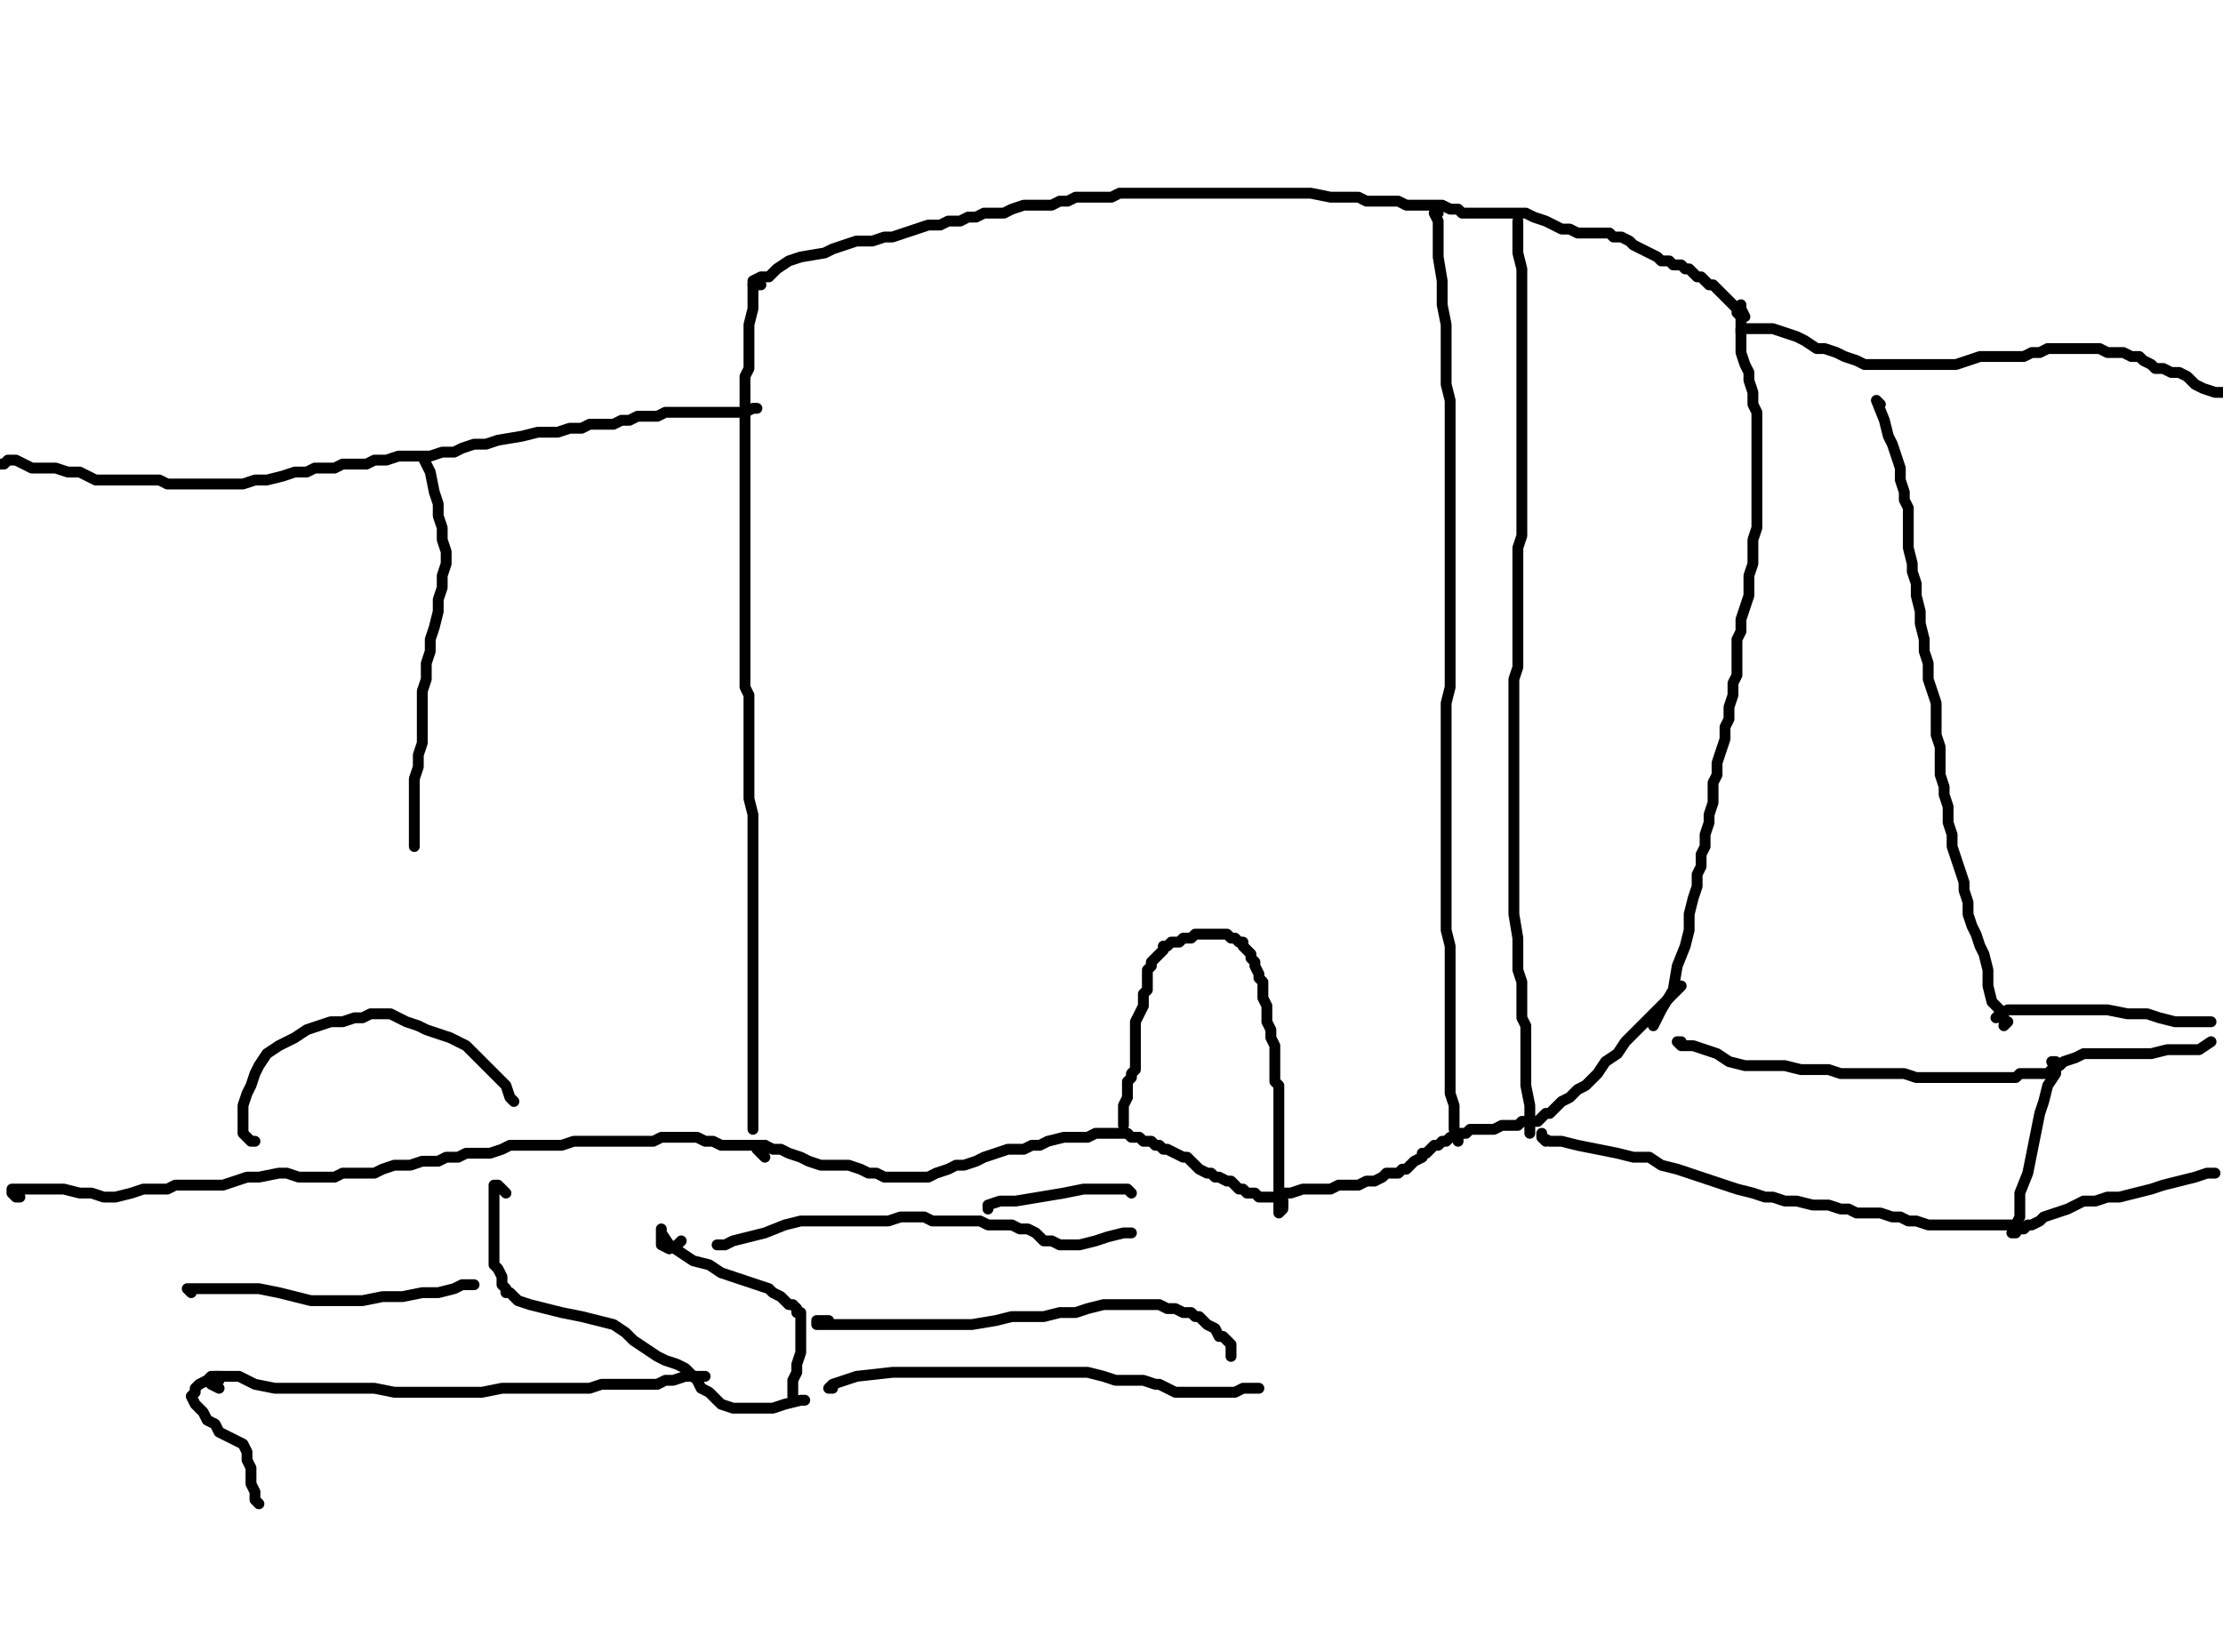<?xml version="1.0" encoding="utf-8" ?>
<svg baseProfile="full" height="761" version="1.1" width="1024" xmlns="http://www.w3.org/2000/svg" xmlns:ev="http://www.w3.org/2001/xml-events" xmlns:xlink="http://www.w3.org/1999/xlink"><defs /><path d="M350.51,131.21L348.67,131.21L346.84,131.21L346.84,133.05L346.84,136.72L346.84,142.22L345,149.56L345,155.07L345,162.41L345,166.08L345,169.75L343.17,173.42L343.17,180.76L343.17,186.27L343.17,191.77L343.17,197.28L343.17,204.62L343.17,208.29L343.17,213.79L343.17,219.3L343.17,224.8L343.17,230.31L343.17,235.81L343.17,239.48L343.17,244.99L343.17,250.49L343.17,257.84L343.17,263.34L343.17,268.85L343.17,274.35L343.17,279.86L343.17,285.36L343.17,290.87L343.17,296.37L343.17,303.71L343.17,309.22L343.17,316.56L345,320.23L345,333.08L345,340.42L345,345.92L345,351.43L345,356.93L345,362.44L345,367.94L346.84,375.28L346.84,382.62L346.84,389.96L346.84,395.47L346.84,400.97L346.84,408.32L346.84,415.66L346.84,421.16L346.84,428.5L346.84,434.01L346.84,439.51L346.84,445.02L346.84,448.69L346.84,452.36L346.84,456.03L346.84,459.7L346.84,463.37L346.84,467.04L346.84,472.54L346.84,478.05L346.84,483.56L346.84,489.06L346.84,496.4L346.84,505.58L346.84,512.92L346.84,518.42L346.84,520.26L346.84,516.59" fill="none" stroke="#000000" style="-webkit-tap-highlight-color: rgba(0, 0, 0, 0); stroke-linecap: round; stroke-linejoin: round; stroke-width: 5;" /><path d="M346.84,131.21L346.84,129.38L350.51,127.54L354.18,127.54L357.85,123.87L363.35,120.2L368.86,118.37L379.87,116.53L383.54,114.7L389.05,112.86L394.55,111.03L398.22,111.03L401.89,111.03L407.4,109.19L411.07,109.19L416.57,107.35L422.08,105.52L427.58,103.68L433.09,103.68L436.76,101.85L442.27,101.85L445.94,100.01L449.61,100.01L453.28,98.18L456.95,98.18L458.78,98.18L462.45,98.18L466.12,96.34L471.63,94.51L473.46,94.51L477.13,94.51L480.8,94.51L484.47,94.51L488.14,92.67L491.81,92.67L495.48,90.84L499.15,90.84L502.82,90.84L506.49,90.84L508.33,90.84L512,90.84L515.67,89L519.34,89L523.01,89L524.85,89L528.52,89L530.35,89L534.02,89L537.69,89L541.36,89L545.03,89L548.7,89L552.37,89L556.04,89L561.55,89L565.22,89L567.05,89L570.72,89L574.39,89L578.06,89L581.73,89L585.41,89L590.91,89L594.58,89L598.25,89L603.76,89L612.93,90.84L616.6,90.84L620.27,90.84L625.78,90.84L629.45,92.67L633.12,92.67L636.79,92.67L640.46,92.67L644.13,92.67L647.8,94.51L651.47,94.51L655.14,94.51L658.81,94.51L660.65,94.51L664.32,94.51L667.99,96.34L671.66,96.34L673.49,98.18L677.16,98.18L679,98.18L682.67,98.18L686.34,98.18L688.17,98.18L690.01,98.18L691.84,98.18L695.51,98.18L697.35,98.18L699.18,98.18L702.85,98.18L706.52,100.01L712.03,101.85L715.7,103.68L719.37,105.52L723.04,105.52L726.71,107.35L730.38,107.35L732.22,107.35L734.05,107.35L735.89,107.35L737.72,107.35L739.56,107.35L741.39,107.35L743.23,109.19L746.9,109.19L750.57,111.03L752.4,112.86L756.07,114.7L759.74,116.53L763.41,118.37L765.25,120.2L768.92,120.2L770.75,122.04L772.59,122.04L774.42,122.04L776.26,123.87L778.09,123.87L779.93,125.71L781.76,127.54L783.6,127.54L785.43,129.38L787.27,131.21L789.1,131.21L792.77,134.88L794.61,136.72L796.44,138.55L798.28,140.39L800.11,142.22L800.11,144.06L801.95,145.89" fill="none" stroke="#000000" style="-webkit-tap-highlight-color: rgba(0, 0, 0, 0); stroke-linecap: round; stroke-linejoin: round; stroke-width: 5;" /><path d="M803.78,145.89L801.95,142.22L801.95,140.39L801.95,142.22L801.95,144.06L801.95,147.73L801.95,151.4L801.95,156.9L801.95,162.41L803.78,167.91L805.62,171.58L805.62,175.25L807.46,180.76L807.46,186.27L809.29,189.94L809.29,195.44L809.29,200.95L809.29,206.45L809.29,210.12L809.29,215.63L809.29,221.13L809.29,226.64L809.29,232.14L809.29,237.65L809.29,243.15L807.46,248.66L807.46,254.16L807.46,259.67L805.62,265.18L805.62,268.85L805.62,274.35L803.78,279.86L801.95,285.36L801.95,290.87L800.11,294.54L800.11,300.04L800.11,305.55L800.11,311.05L798.28,314.72L798.28,320.23L796.44,325.73L796.44,331.24L794.61,334.91L794.61,340.42L792.77,345.92L790.94,351.43L790.94,356.93L789.1,360.6L789.1,366.11L789.1,369.78L787.27,375.28L787.27,378.95L785.43,384.46L785.43,389.96L783.6,393.63L783.6,399.14L781.76,402.81L781.76,408.32L779.93,413.82L778.09,421.16L778.09,428.5L776.26,435.84L772.59,445.02L770.75,456.03L765.25,465.2L761.58,472.54L763.41,468.87" fill="none" stroke="#000000" style="-webkit-tap-highlight-color: rgba(0, 0, 0, 0); stroke-linecap: round; stroke-linejoin: round; stroke-width: 5;" /><path d="M801.95,153.23L801.95,151.4L803.78,151.4L807.46,151.4L811.13,151.4L816.63,151.4L822.14,153.23L827.64,155.07L831.31,156.9L836.82,160.57L840.49,160.57L845.99,162.41L849.66,164.24L855.17,166.08L858.84,167.91L862.51,167.91L868.01,167.91L871.68,167.91L877.19,167.91L880.86,167.91L884.53,167.91L890.04,167.91L895.54,167.91L901.05,167.91L906.55,166.08L912.06,164.24L915.73,164.24L919.4,164.24L923.07,164.24L928.57,164.24L932.24,164.24L935.91,162.41L939.58,162.41L943.25,160.57L946.92,160.57L950.59,160.57L954.27,160.57L957.94,160.57L961.61,160.57L963.44,160.57L967.11,160.57L970.78,162.41L974.45,162.41L978.12,162.41L981.79,164.24L985.46,164.24L987.3,166.08L990.97,167.91L992.8,169.75L996.47,169.75L1000.14,171.58L1003.81,171.58L1007.48,173.42L1011.15,177.09L1014.82,178.92L1020.33,180.76L1024,180.76" fill="none" stroke="#000000" style="-webkit-tap-highlight-color: rgba(0, 0, 0, 0); stroke-linecap: round; stroke-linejoin: round; stroke-width: 5;" /><path d="M866.18,186.27L864.34,184.43L868.01,193.61L869.85,200.95L871.68,204.62L873.52,210.12L875.35,215.63L875.35,221.13L877.19,226.64L877.19,230.31L879.03,233.98L879.03,237.65L879.03,243.15L879.03,246.82L879.03,252.33L880.86,259.67L880.86,263.34L882.7,268.85L882.7,274.35L884.53,281.69L884.53,287.2L886.37,294.54L886.37,300.04L888.2,305.55L888.2,312.89L890.04,318.39L891.87,323.9L891.87,329.41L891.87,334.91L891.87,338.58L893.71,344.09L893.71,347.76L893.71,353.26L893.71,356.93L895.54,362.44L895.54,366.11L897.38,371.61L897.38,378.95L899.21,384.46L899.21,389.96L901.05,395.47L902.88,400.97L904.72,406.48L904.72,410.15L906.55,415.66L906.55,421.16L908.39,426.67L910.22,430.34L912.06,435.84L913.89,439.51L915.73,446.85L915.73,454.19L917.56,461.53L921.23,465.2L923.07,468.87L923.07,470.71L924.9,470.71L923.07,472.54" fill="none" stroke="#000000" style="-webkit-tap-highlight-color: rgba(0, 0, 0, 0); stroke-linecap: round; stroke-linejoin: round; stroke-width: 5;" /><path d="M699.18,103.68L699.18,101.85L699.18,103.68L699.18,107.35L699.18,111.03L699.18,116.53L701.02,123.87L701.02,131.21L701.02,138.55L701.02,144.06L701.02,151.4L701.02,156.9L701.02,164.24L701.02,171.58L701.02,178.92L701.02,184.43L701.02,191.77L701.02,197.28L701.02,202.78L701.02,208.29L701.02,213.79L701.02,219.3L701.02,226.64L701.02,232.14L701.02,239.48L701.02,246.82L699.18,252.33L699.18,257.84L699.18,263.34L699.18,268.85L699.18,274.35L699.18,279.86L699.18,285.36L699.18,290.87L699.18,296.37L699.18,301.88L699.18,307.38L697.35,312.89L697.35,318.39L697.35,323.9L697.35,329.41L697.35,336.75L697.35,344.09L697.35,351.43L697.35,358.77L697.35,366.11L697.35,373.45L697.35,378.95L697.35,386.29L697.35,391.8L697.35,399.14L697.35,404.65L697.35,410.15L697.35,415.66L697.35,421.16L699.18,432.17L699.18,437.68L699.18,443.18L699.18,446.85L701.02,452.36L701.02,457.86L701.02,463.37L701.02,468.87L702.85,472.54L702.85,478.05L702.85,485.39L702.85,492.73L702.85,500.07L704.69,509.25L704.69,514.75L704.69,518.42L704.69,522.09L704.69,520.26" fill="none" stroke="#000000" style="-webkit-tap-highlight-color: rgba(0, 0, 0, 0); stroke-linecap: round; stroke-linejoin: round; stroke-width: 5;" /><path d="M662.48,98.18L660.65,98.18L662.48,101.85L662.48,103.68L662.48,107.35L662.48,112.86L662.48,118.37L664.32,129.38L664.32,134.88L664.32,140.39L666.15,149.56L666.15,156.9L666.15,162.41L666.15,167.91L666.15,177.09L667.99,184.43L667.99,193.61L667.99,199.11L667.99,206.45L667.99,211.96L667.99,217.46L667.99,224.8L667.99,230.31L667.99,237.65L667.99,244.99L667.99,252.33L667.99,259.67L667.99,268.85L667.99,276.19L667.99,283.53L667.99,292.7L667.99,300.04L667.99,309.22L667.99,316.56L666.15,323.9L666.15,331.24L666.15,338.58L666.15,345.92L666.15,353.26L666.15,360.6L666.15,367.94L666.15,377.12L666.15,384.46L666.15,391.8L666.15,399.14L666.15,408.32L666.15,415.66L666.15,421.16L666.15,428.5L667.99,435.84L667.99,443.18L667.99,448.69L667.99,454.19L667.99,459.7L667.99,465.2L667.99,470.71L667.99,474.38L667.99,478.05L667.99,483.56L667.99,487.23L667.99,492.73L667.99,496.4L667.99,503.74L669.82,509.25L669.82,514.75L669.82,520.26L671.66,523.93L671.66,525.76" fill="none" stroke="#000000" style="-webkit-tap-highlight-color: rgba(0, 0, 0, 0); stroke-linecap: round; stroke-linejoin: round; stroke-width: 5;" /><path d="M517.51,516.59L517.51,518.42L517.51,516.59L517.51,514.75L517.51,509.25L519.34,505.58L519.34,501.91L519.34,498.24L521.18,496.4L521.18,494.57L523.01,492.73L523.01,490.9L523.01,489.06L523.01,485.39L523.01,481.72L523.01,478.05L523.01,474.38L523.01,472.54L523.01,470.71L524.85,467.04L526.68,463.37L526.68,459.7L526.68,457.86L528.52,456.03L528.52,452.36L528.52,450.52L528.52,446.85L530.35,445.02L530.35,443.18L532.19,441.35L534.02,439.51L535.86,437.68L535.86,435.84L537.69,435.84L539.53,434.01L543.2,434.01L545.03,432.17L546.87,432.17L548.7,432.17L550.54,430.34L552.37,430.34L554.21,430.34L556.04,430.34L557.88,430.34L559.71,430.34L561.55,430.34L563.38,430.34L565.22,430.34L567.05,432.17L568.89,432.17L570.72,434.01L572.56,434.01L572.56,435.84L574.39,437.68L576.23,439.51L576.23,441.35L578.06,443.18L578.06,445.02L579.9,448.69L579.9,450.52L581.73,452.36L581.73,456.03L581.73,459.7L583.57,463.37L583.57,467.04L583.57,470.71L585.41,474.38L585.41,478.05L587.24,481.72L587.24,485.39L587.24,490.9L587.24,494.57L587.24,498.24L589.08,500.07L589.08,503.74L589.08,507.41L589.08,516.59L589.08,520.26L589.08,522.09L589.08,525.76L589.08,529.43L589.08,533.1L589.08,536.77L589.08,540.44L589.08,545.95L589.08,549.62L589.08,555.13L589.08,558.8L590.91,556.96L590.91,553.29" fill="none" stroke="#000000" style="-webkit-tap-highlight-color: rgba(0, 0, 0, 0); stroke-linecap: round; stroke-linejoin: round; stroke-width: 5;" /><path d="M352.34,533.1L350.51,531.27L348.67,529.43L350.51,527.6L352.34,527.6L356.01,529.43L359.68,529.43L363.35,531.27L368.86,533.1L372.53,534.94L378.04,536.77L385.38,536.77L390.88,536.77L396.39,538.61L400.06,540.44L403.73,540.44L407.4,542.28L412.9,542.28L416.57,542.28L420.24,542.28L423.91,542.28L427.58,542.28L431.25,540.44L436.76,538.61L440.43,536.77L444.1,536.77L449.61,534.94L453.28,533.1L458.78,531.27L464.29,529.43L467.96,529.43L471.63,529.43L475.3,527.6L478.97,527.6L482.64,525.76L489.98,523.93L493.65,523.93L495.48,523.93L499.15,523.93L500.99,523.93L504.66,522.09L506.49,522.09L508.33,522.09L510.16,522.09L512,522.09L513.84,522.09L515.67,522.09L517.51,522.09L519.34,522.09L521.18,523.93L523.01,523.93L524.85,523.93L526.68,525.76L528.52,525.76L530.35,525.76L532.19,527.6L534.02,527.6L535.86,529.43L537.69,529.43L541.36,531.27L545.03,533.1L546.87,533.1L548.7,534.94L550.54,536.77L552.37,538.61L556.04,540.44L557.88,540.44L559.71,542.28L561.55,542.28L565.22,544.11L567.05,544.11L568.89,545.95L570.72,547.78L572.56,547.78L574.39,549.62L578.06,549.62L579.9,551.46L583.57,551.46L585.41,551.46L589.08,551.46L590.91,553.29L590.91,555.13" fill="none" stroke="#000000" style="-webkit-tap-highlight-color: rgba(0, 0, 0, 0); stroke-linecap: round; stroke-linejoin: round; stroke-width: 5;" /><path d="M590.91,551.46L590.91,549.62L594.58,549.62L600.09,547.78L603.76,547.78L607.43,547.78L612.93,547.78L616.6,545.95L622.11,545.95L625.78,545.95L629.45,544.11L633.12,544.11L636.79,542.28L638.62,540.44L642.29,540.44L644.13,540.44L645.96,538.61L647.8,538.61L649.63,536.77L651.47,534.94L655.14,533.1L655.14,531.27L656.97,531.27L658.81,529.43L660.65,527.6L662.48,527.6L664.32,525.76L666.15,525.76L667.99,523.93L669.82,523.93L671.66,522.09L673.49,522.09L675.33,522.09L677.16,520.26L679,520.26L680.83,520.26L682.67,520.26L686.34,520.26L688.17,520.26L691.84,518.42L693.68,518.42L697.35,518.42L699.18,518.42L701.02,516.59L704.69,516.59L706.52,516.59L708.36,516.59L710.19,514.75L712.03,512.92L713.86,512.92L717.53,509.25L719.37,507.41L723.04,505.58L726.71,501.91L730.38,500.07L734.05,496.4L735.89,494.57L739.56,489.06L745.06,485.39L748.73,479.89L754.24,474.38L757.91,470.71L763.41,465.2L768.92,459.7L772.59,456.03L774.42,454.19" fill="none" stroke="#000000" style="-webkit-tap-highlight-color: rgba(0, 0, 0, 0); stroke-linecap: round; stroke-linejoin: round; stroke-width: 5;" /><path d="M919.4,468.87L921.23,467.04L924.9,465.2L928.57,465.2L934.08,465.2L939.58,465.2L948.76,465.2L959.77,465.2L970.78,465.2L979.96,467.04L989.13,467.04L994.64,468.87L1001.98,470.71L1011.15,470.71L1018.49,470.71" fill="none" stroke="#000000" style="-webkit-tap-highlight-color: rgba(0, 0, 0, 0); stroke-linecap: round; stroke-linejoin: round; stroke-width: 5;" /><path d="M712.03,525.76L710.19,523.93L710.19,522.09L710.19,523.93L713.86,525.76L719.37,525.76L726.71,527.6L735.89,529.43L745.06,531.27L752.4,533.1L759.74,533.1L765.25,536.77L772.59,538.61L778.09,540.44L783.6,542.28L789.1,544.11L794.61,545.95L800.11,547.78L807.46,549.62L812.96,551.46L816.63,551.46L822.14,553.29L827.64,553.29L834.98,555.13L838.65,555.13L842.32,555.13L847.83,556.96L851.5,556.96L855.17,558.8L858.84,558.8L862.51,558.8L866.18,558.8L871.68,560.63L875.35,560.63L879.03,562.47L882.7,562.47L888.2,564.3L893.71,564.3L897.38,564.3L901.05,564.3L904.72,564.3L908.39,564.3L912.06,564.3L913.89,564.3L917.56,564.3L921.23,564.3L923.07,564.3L926.74,564.3L928.57,566.14L932.24,566.14L934.08,564.3L935.91,564.3L939.58,562.47L941.42,560.63L946.92,558.8L952.43,556.96L956.1,555.13L959.77,553.29L965.28,553.29L970.78,551.46L976.29,551.46L983.63,549.62L990.97,547.78L996.47,545.95L1003.81,544.11L1011.15,542.28L1016.66,540.44L1018.49,540.44L1020.33,540.44" fill="none" stroke="#000000" style="-webkit-tap-highlight-color: rgba(0, 0, 0, 0); stroke-linecap: round; stroke-linejoin: round; stroke-width: 5;" /><path d="M946.92,492.73L945.09,489.06L946.92,489.06L946.92,490.9L946.92,494.57L943.25,500.07L941.42,507.41L939.58,512.92L937.75,522.09L935.91,531.27L934.08,540.44L930.41,549.62L930.41,556.96L930.41,560.63L928.57,564.3L928.57,567.97L926.74,567.97" fill="none" stroke="#000000" style="-webkit-tap-highlight-color: rgba(0, 0, 0, 0); stroke-linecap: round; stroke-linejoin: round; stroke-width: 5;" /><path d="M774.42,479.89L772.59,479.89L774.42,481.72L779.93,481.72L785.43,483.56L790.94,485.39L796.44,489.06L803.78,490.9L812.96,490.9L822.14,490.9L829.48,492.73L836.82,492.73L842.32,492.73L847.83,494.57L855.17,494.57L864.34,494.57L871.68,494.57L877.19,494.57L882.7,496.4L888.2,496.4L893.71,496.4L899.21,496.4L904.72,496.4L908.39,496.4L913.89,496.4L915.73,496.4L919.4,496.4L923.07,496.4L926.74,496.4L928.57,496.4L930.41,494.57L934.08,494.57L935.91,494.57L939.58,494.57L943.25,494.57L945.09,492.73L948.76,490.9L950.59,489.06L956.1,487.23L959.77,485.39L965.28,485.39L970.78,485.39L976.29,485.39L983.63,485.39L990.97,485.39L998.31,483.56L1005.65,483.56L1012.99,483.56L1018.49,479.89" fill="none" stroke="#000000" style="-webkit-tap-highlight-color: rgba(0, 0, 0, 0); stroke-linecap: round; stroke-linejoin: round; stroke-width: 5;" /><path d="M0,217.46" fill="none" stroke="#000000" style="-webkit-tap-highlight-color: rgba(0, 0, 0, 0); stroke-linecap: round; stroke-linejoin: round; stroke-width: 5;" /><path d="M0,213.79L1.84,213.79L3.67,211.96L5.51,211.96L7.34,211.96L11.01,213.79L14.68,215.63L18.35,215.63L25.69,215.63L31.2,217.46L36.7,217.46L40.37,219.3L44.04,221.13L51.38,221.13L56.89,221.13L58.72,221.13L66.06,221.13L73.41,221.13L77.08,222.97L82.58,222.97L89.92,222.97L97.26,222.97L104.6,222.97L111.94,222.97L117.45,221.13L122.95,221.13L130.29,219.3L135.8,217.46L141.3,217.46L144.97,215.63L150.48,215.63L154.15,215.63L157.82,213.79L161.49,213.79L165.16,213.79L168.83,213.79L172.5,211.96L178.01,211.96L183.51,210.12L187.18,210.12L192.69,210.12L198.19,210.12L203.7,208.29L209.2,208.29L212.87,206.45L218.38,204.62L223.89,204.62L229.39,202.78L240.4,200.95L247.74,199.11L251.41,199.11L256.92,199.11L262.42,197.28L267.93,197.28L271.6,195.44L277.1,195.44L282.61,195.44L286.28,193.61L289.95,193.61L293.62,191.77L299.13,191.77L302.8,191.77L306.47,189.94L310.14,189.94L313.81,189.94L317.48,189.94L319.31,189.94L322.98,189.94L326.65,189.94L328.49,189.94L332.16,189.94L333.99,189.94L337.66,189.94L343.17,189.94L346.84,188.1L348.67,188.1" fill="none" stroke="#000000" style="-webkit-tap-highlight-color: rgba(0, 0, 0, 0); stroke-linecap: round; stroke-linejoin: round; stroke-width: 5;" /><path d="M196.36,213.79L194.52,210.12L198.19,217.46L200.03,226.64L201.86,232.14L201.86,237.65L203.7,243.15L203.7,248.66L205.53,254.16L205.53,259.67L203.7,265.18L203.7,270.68L201.86,276.19L201.86,281.69L200.03,289.03L198.19,294.54L198.19,300.04L196.36,305.55L196.36,312.89L194.52,318.39L194.52,323.9L194.52,329.41L194.52,334.91L194.52,342.25L192.69,347.76L192.69,353.26L190.85,358.77L190.85,366.11L190.85,371.61L190.85,378.95L190.85,384.46L190.85,388.13L190.85,389.96" fill="none" stroke="#000000" style="-webkit-tap-highlight-color: rgba(0, 0, 0, 0); stroke-linecap: round; stroke-linejoin: round; stroke-width: 5;" /><path d="M9.18,551.46L7.34,551.46L5.51,549.62L5.51,547.78L9.18,547.78L14.68,547.78L22.02,547.78L29.36,547.78L36.7,549.62L42.21,549.62L47.71,551.46L53.22,551.46L60.56,549.62L66.06,547.78L71.57,547.78L77.08,547.78L80.75,545.95L84.42,545.95L89.92,545.95L93.59,545.95L97.26,545.95L102.77,545.95L108.27,544.11L113.78,542.28L119.28,542.28L128.46,540.44L132.13,540.44L137.63,542.28L143.14,542.28L148.65,542.28L154.15,542.28L157.82,540.44L161.49,540.44L167,540.44L172.5,540.44L176.17,538.61L181.68,536.77L185.35,536.77L189.02,536.77L194.52,534.94L198.19,534.94L201.86,534.94L205.53,533.1L211.04,533.1L214.71,531.27L218.38,531.27L222.05,531.27L225.72,531.27L231.23,529.43L234.9,527.6L238.57,527.6L242.24,527.6L247.74,527.6L253.25,527.6L258.75,527.6L264.26,525.76L267.93,525.76L273.43,525.76L278.94,525.76L282.61,525.76L288.11,525.76L291.78,525.76L295.46,525.76L299.13,525.76L300.96,525.76L304.63,523.93L310.14,523.93L313.81,523.93L317.48,523.93L321.15,523.93L324.82,525.76L328.49,525.76L332.16,527.6L335.83,527.6L341.33,527.6L346.84,527.6L348.67,527.6L350.51,527.6L352.34,527.6L352.34,529.43" fill="none" stroke="#000000" style="-webkit-tap-highlight-color: rgba(0, 0, 0, 0); stroke-linecap: round; stroke-linejoin: round; stroke-width: 5;" /><path d="M313.81,571.64L311.97,573.48L308.3,575.31L304.63,573.48L304.63,569.81L304.63,567.97L304.63,566.14L304.63,567.97L308.3,573.48L313.81,577.15L319.31,580.82L326.65,582.65L332.16,586.32L337.66,588.16L343.17,589.99L348.67,591.83L354.18,593.66L356.01,595.5L359.68,597.33L361.52,599.17L363.35,601L365.19,601L367.03,602.84L367.03,604.67L368.86,604.67L368.86,606.51L368.86,608.34L368.86,612.01L368.86,617.52L368.86,623.03L367.03,628.53L367.03,632.2L365.19,635.87L365.19,639.54L365.19,643.21" fill="none" stroke="#000000" style="-webkit-tap-highlight-color: rgba(0, 0, 0, 0); stroke-linecap: round; stroke-linejoin: round; stroke-width: 5;" /><path d="M233.06,549.62L231.23,547.78L229.39,545.95L227.56,545.95L227.56,549.62L227.56,553.29L227.56,558.8L227.56,564.3L227.56,569.81L227.56,573.48L227.56,578.98L227.56,582.65L229.39,584.49L231.23,588.16L231.23,589.99L231.23,591.83L233.06,593.66L233.06,595.5L234.9,595.5L236.73,597.33L238.57,599.17L244.07,601L251.41,602.84L258.75,604.67L267.93,606.51L275.27,608.34L282.61,610.18L288.11,613.85L291.78,617.52L297.29,621.19L302.8,624.86L306.47,626.7L311.97,628.53L315.64,630.37L317.48,632.2L319.31,634.04L321.15,635.87L322.98,639.54L326.65,641.38L330.32,645.05L332.16,646.88L337.66,648.72L343.17,648.72L348.67,648.72L356.01,648.72L361.52,646.88L368.86,645.05L370.7,645.05" fill="none" stroke="#000000" style="-webkit-tap-highlight-color: rgba(0, 0, 0, 0); stroke-linecap: round; stroke-linejoin: round; stroke-width: 5;" /><path d="M218.38,591.83L216.54,591.83L212.87,591.83L209.2,593.66L201.86,595.5L194.52,595.5L185.35,597.33L176.17,597.33L167,599.17L157.82,599.17L150.48,599.17L143.14,599.17L135.8,597.33L128.46,595.5L119.28,593.66L108.27,593.66L99.1,593.66L91.76,593.66L88.09,593.66L86.25,593.66L88.09,595.5" fill="none" stroke="#000000" style="-webkit-tap-highlight-color: rgba(0, 0, 0, 0); stroke-linecap: round; stroke-linejoin: round; stroke-width: 5;" /><path d="M100.93,639.54L97.26,637.71L97.26,635.87L99.1,634.04L100.93,634.04L104.6,634.04L110.11,634.04L117.45,637.71L126.62,639.54L137.63,639.54L152.32,639.54L163.33,639.54L172.5,639.54L181.68,641.38L190.85,641.38L200.03,641.38L211.04,641.38L222.05,641.38L231.23,639.54L238.57,639.54L244.07,639.54L251.41,639.54L256.92,639.54L262.42,639.54L267.93,639.54L271.6,639.54L277.1,637.71L280.77,637.71L286.28,637.71L291.78,637.71L297.29,637.71L302.8,637.71L306.47,635.87L310.14,635.87L315.64,634.04L321.15,634.04L324.82,634.04" fill="none" stroke="#000000" style="-webkit-tap-highlight-color: rgba(0, 0, 0, 0); stroke-linecap: round; stroke-linejoin: round; stroke-width: 5;" /><path d="M381.71,608.34L378.04,608.34L376.2,608.34L376.2,610.18L378.04,610.18L379.87,610.18L381.71,610.18L385.38,610.18L390.88,610.18L398.22,610.18L407.4,610.18L414.74,610.18L423.91,610.18L431.25,610.18L438.59,610.18L447.77,610.18L458.78,608.34L466.12,606.51L473.46,606.51L480.8,606.51L488.14,604.67L495.48,604.67L500.99,602.84L508.33,601L513.84,601L517.51,601L523.01,601L526.68,601L532.19,601L534.02,601L537.69,602.84L541.36,602.84L545.03,604.67L548.7,604.67L550.54,606.51L552.37,606.51L554.21,608.34L556.04,610.18L559.71,612.01L561.55,615.68L563.38,615.68L567.05,619.35L567.05,623.03L567.05,624.86" fill="none" stroke="#000000" style="-webkit-tap-highlight-color: rgba(0, 0, 0, 0); stroke-linecap: round; stroke-linejoin: round; stroke-width: 5;" /><path d="M383.54,639.54L381.71,639.54L383.54,637.71L394.55,634.04L411.07,632.2L420.24,632.2L429.42,632.2L440.43,632.2L449.61,632.2L458.78,632.2L467.96,632.2L480.8,632.2L491.81,632.2L500.99,632.2L508.33,634.04L513.84,635.87L521.18,635.87L526.68,635.87L532.19,637.71L534.02,637.71L537.69,639.54L541.36,641.38L546.87,641.38L552.37,641.38L557.88,641.38L563.38,641.38L567.05,641.38L568.89,641.38L572.56,639.54L576.23,639.54L579.9,639.54" fill="none" stroke="#000000" style="-webkit-tap-highlight-color: rgba(0, 0, 0, 0); stroke-linecap: round; stroke-linejoin: round; stroke-width: 5;" /><path d="M117.45,525.76L115.61,525.76L113.78,523.93L111.94,522.09L111.94,518.42L111.94,514.75L111.94,509.25L113.78,503.74L115.61,500.07L117.45,494.57L119.28,490.9L122.95,485.39L128.46,481.72L135.8,478.05L141.3,474.38L146.81,472.54L152.32,470.71L157.82,470.71L163.33,468.87L167,468.87L170.67,467.04L174.34,467.04L179.84,467.04L183.51,468.87L187.18,470.71L192.69,472.54L196.36,474.38L201.86,476.22L207.37,478.05L211.04,479.89L214.71,481.72L218.38,485.39L222.05,489.06L225.72,492.73L229.39,496.4L233.06,500.07L234.9,505.58L236.73,507.41" fill="none" stroke="#000000" style="-webkit-tap-highlight-color: rgba(0, 0, 0, 0); stroke-linecap: round; stroke-linejoin: round; stroke-width: 5;" /><path d="M100.93,635.87L100.93,634.04L99.1,634.04L97.26,634.04L95.43,635.87L91.76,637.71L89.92,639.54L89.92,641.38L88.09,643.21L89.92,646.88L91.76,648.72L93.59,650.55L95.43,654.22L99.1,656.06L100.93,659.73L104.6,661.56L108.27,663.4L111.94,665.23L113.78,668.9L113.78,672.57L115.61,676.24L115.61,679.91L115.61,683.58L117.45,687.25L117.45,690.92L119.28,692.76" fill="none" stroke="#000000" style="-webkit-tap-highlight-color: rgba(0, 0, 0, 0); stroke-linecap: round; stroke-linejoin: round; stroke-width: 5;" /><path d="M332.16,573.48L330.32,573.48L333.99,573.48L337.66,571.64L345,569.81L352.34,567.97L361.52,564.3L368.86,562.47L376.2,562.47L383.54,562.47L389.05,562.47L396.39,562.47L401.89,562.47L409.23,562.47L414.74,560.63L420.24,560.63L423.91,560.63L425.75,560.63L429.42,562.47L434.92,562.47L440.43,562.47L445.94,562.47L449.61,562.47L451.44,562.47L455.11,564.3L460.62,564.3L466.12,564.3L469.79,566.14L473.46,566.14L477.13,567.97L478.97,569.81L480.8,571.64L484.47,571.64L488.14,573.48L491.81,573.48L497.32,573.48L504.66,571.64L510.16,569.81L517.51,567.97L521.18,567.97" fill="none" stroke="#000000" style="-webkit-tap-highlight-color: rgba(0, 0, 0, 0); stroke-linecap: round; stroke-linejoin: round; stroke-width: 5;" /><path d="M455.11,556.96L455.11,555.13L460.62,553.29L467.96,553.29L478.97,551.46L489.98,549.62L499.15,547.78L504.66,547.78L510.16,547.78L515.67,547.78L519.34,547.78L521.18,549.62" fill="none" stroke="#000000" style="-webkit-tap-highlight-color: rgba(0, 0, 0, 0); stroke-linecap: round; stroke-linejoin: round; stroke-width: 5;" /></svg>